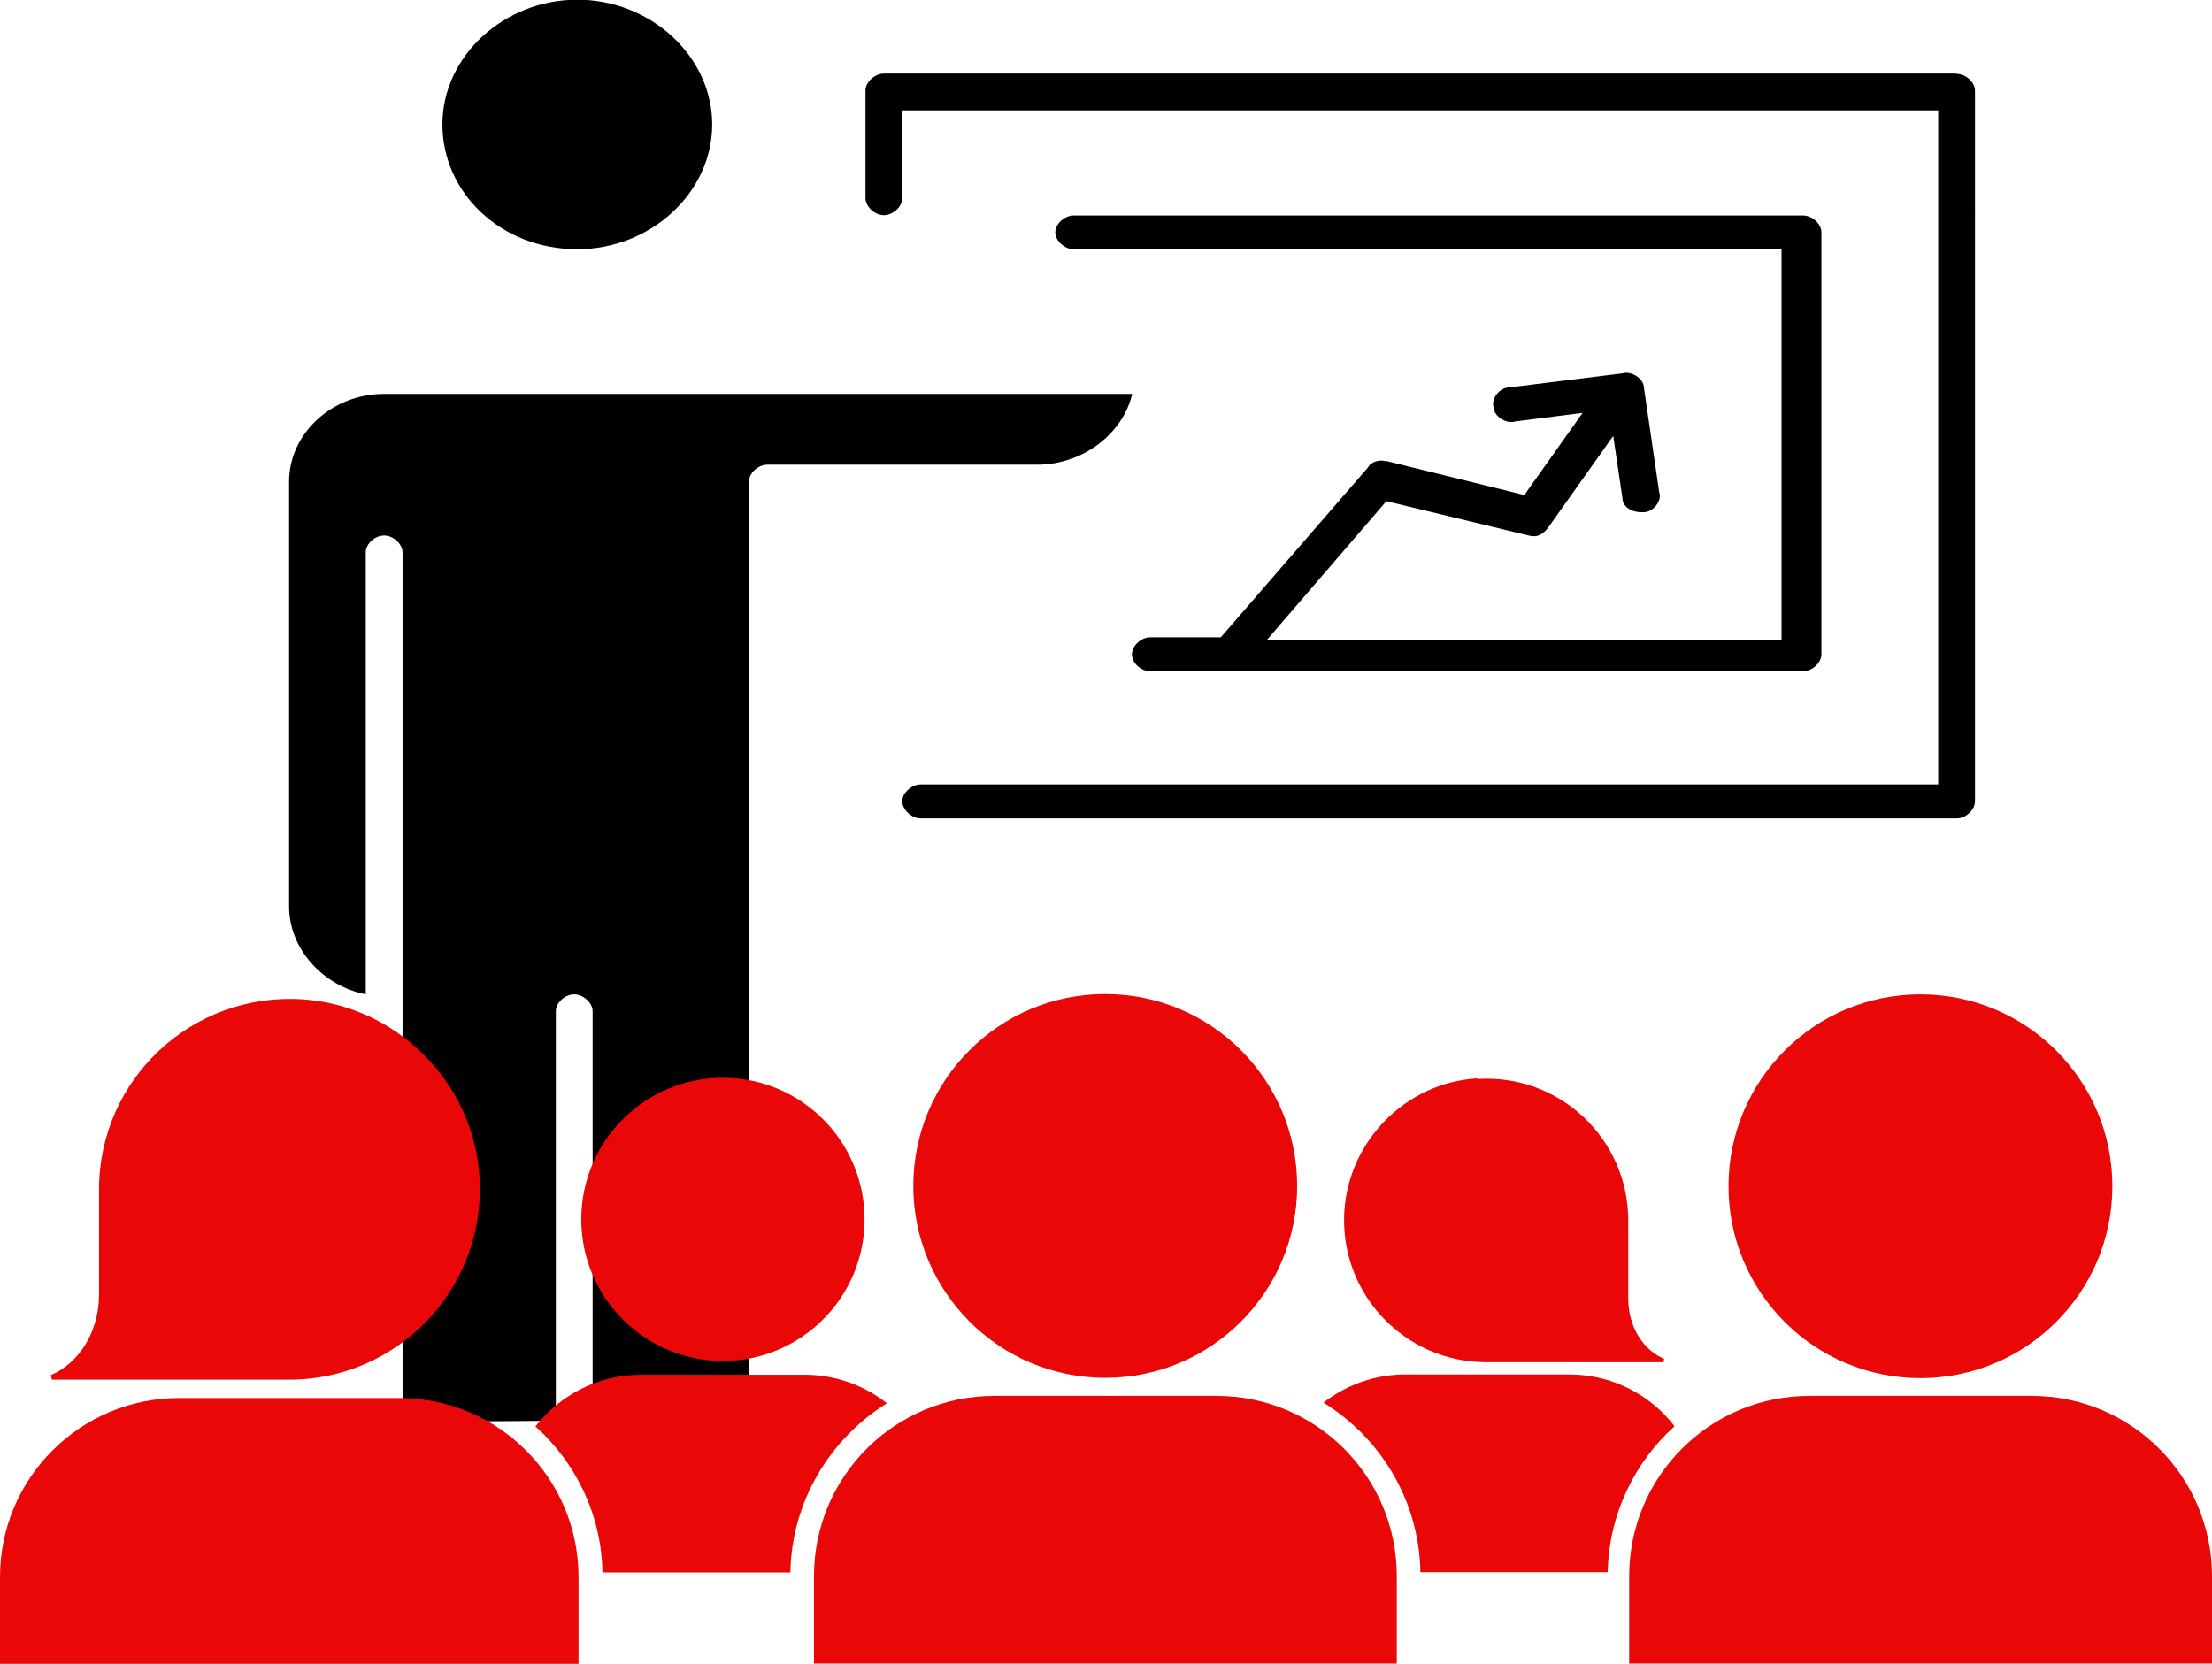 <?xml version="1.0" encoding="UTF-8"?>
<svg id="Layer_1" data-name="Layer 1" xmlns="http://www.w3.org/2000/svg" viewBox="0 0 72.15 54.28">
  <defs>
    <style>
      .cls-1 {
        fill: #ea0707;
      }
    </style>
  </defs>
  <g id="_118_Presentation_solution_strategy_business_man" data-name="118, Presentation, solution, strategy, business, man">
    <g>
      <path d="m18.83,8.13c2.4,0,4.4-1.85,4.4-4.07s-2-4.07-4.4-4.07-4.4,1.85-4.4,4.07,1.9,4.07,4.4,4.07Z"/>
      <path d="m45.22,15.06c-.2-.09-.5,0-.6.19l-4.8,5.54h-2.3c-.3,0-.6.28-.6.56s.3.55.6.55h21.29c.3,0,.6-.28.6-.55V7.58c0-.28-.3-.55-.6-.55h-23.79c-.3,0-.6.28-.6.55s.3.55.6.55h23.09v12.75h-16.79l3.9-4.53,4.6,1.11c.3.09.5,0,.7-.28l2.1-2.96.3,2.03c0,.28.3.46.6.46h.1c.3,0,.6-.37.5-.65l-.5-3.42c0-.28-.4-.55-.7-.46l-3.7.46c-.3,0-.6.37-.5.65,0,.28.4.55.7.46l2.2-.28-1.9,2.68-4.5-1.11Z"/>
      <path d="m63.82,2.4H28.83c-.3,0-.6.28-.6.55v3.51c0,.28.3.56.6.56s.6-.28.6-.56v-2.86h33.79v21.99H30.03c-.3,0-.6.28-.6.55s.3.56.6.56h33.79c.3,0,.6-.28.6-.56V2.96c0-.28-.3-.55-.6-.55Z"/>
      <path d="m24.43,46.3V15.71c0-.28.3-.55.6-.55h8.8c1.5,0,2.8-1.02,3.1-2.31H12.53c-1.7,0-3.1,1.29-3.1,2.86v13.86c0,1.39,1.1,2.59,2.5,2.87v-14.42c0-.28.3-.55.6-.55s.6.28.6.55v28.37m6.3-.09h-1.3v-13.31c0-.28.3-.55.6-.55s.6.28.6.55v13.31h.1Z"/>
    </g>
  </g>
  <g>
    <path class="cls-1" d="m3.23,42.24c0,1.21-.66,2.24-1.57,2.62l.03.15h7.41c.11,0,.23,0,.34,0,3.56,0,6.42-3,6.2-6.61-.19-3.09-2.71-5.61-5.8-5.8-3.61-.22-6.61,2.64-6.61,6.2v.12s0,0,0,0v3.32Z"/>
    <path class="cls-1" d="m5.84,45.61c-3.22,0-5.84,2.61-5.84,5.84v2.83h18.87v-2.83c0-3.22-2.61-5.84-5.84-5.84h-7.19Z"/>
    <path class="cls-1" d="m18.96,39.78c0,2.55,2.07,4.62,4.62,4.62s4.62-2.07,4.62-4.62-2.07-4.62-4.62-4.62-4.62,2.07-4.62,4.62Z"/>
    <path class="cls-1" d="m29.79,38.69c0,3.45,2.8,6.26,6.26,6.26s6.26-2.8,6.26-6.26-2.8-6.26-6.26-6.26-6.26,2.8-6.26,6.26Z"/>
    <path class="cls-1" d="m32.43,45.54c-3.25,0-5.88,2.63-5.88,5.88v2.85h19.01v-2.85c0-3.25-2.63-5.88-5.88-5.88h-7.24Z"/>
    <path class="cls-1" d="m62.64,32.44c-3.46,0-6.26,2.8-6.26,6.26s2.8,6.26,6.26,6.26,6.26-2.8,6.26-6.26-2.8-6.26-6.26-6.26Z"/>
    <path class="cls-1" d="m59.02,45.54c-3.25,0-5.88,2.63-5.88,5.88v2.85h19.01v-2.85c0-3.25-2.63-5.88-5.88-5.88h-7.24Z"/>
    <path class="cls-1" d="m45.84,44.84c-1.01,0-1.94.35-2.67.92,1.86,1.15,3.12,3.19,3.16,5.53h6.11c.04-1.89.87-3.58,2.18-4.76-.79-1.03-2.04-1.69-3.44-1.69h-5.35Z"/>
    <path class="cls-1" d="m17.47,46.54c1.31,1.18,2.15,2.87,2.18,4.76h6.13c.04-2.33,1.3-4.37,3.15-5.52-.74-.58-1.67-.93-2.68-.93h-5.35c-1.4,0-2.64.67-3.44,1.69Z"/>
    <path class="cls-1" d="m48.18,35.18c-2.31.14-4.18,2.02-4.33,4.33-.17,2.69,1.97,4.93,4.62,4.93h.26s5.53,0,5.53,0l.02-.11c-.68-.28-1.17-1.05-1.17-1.95v-2.47h0v-.09c0-2.66-2.23-4.79-4.92-4.62Z"/>
  </g>
</svg>